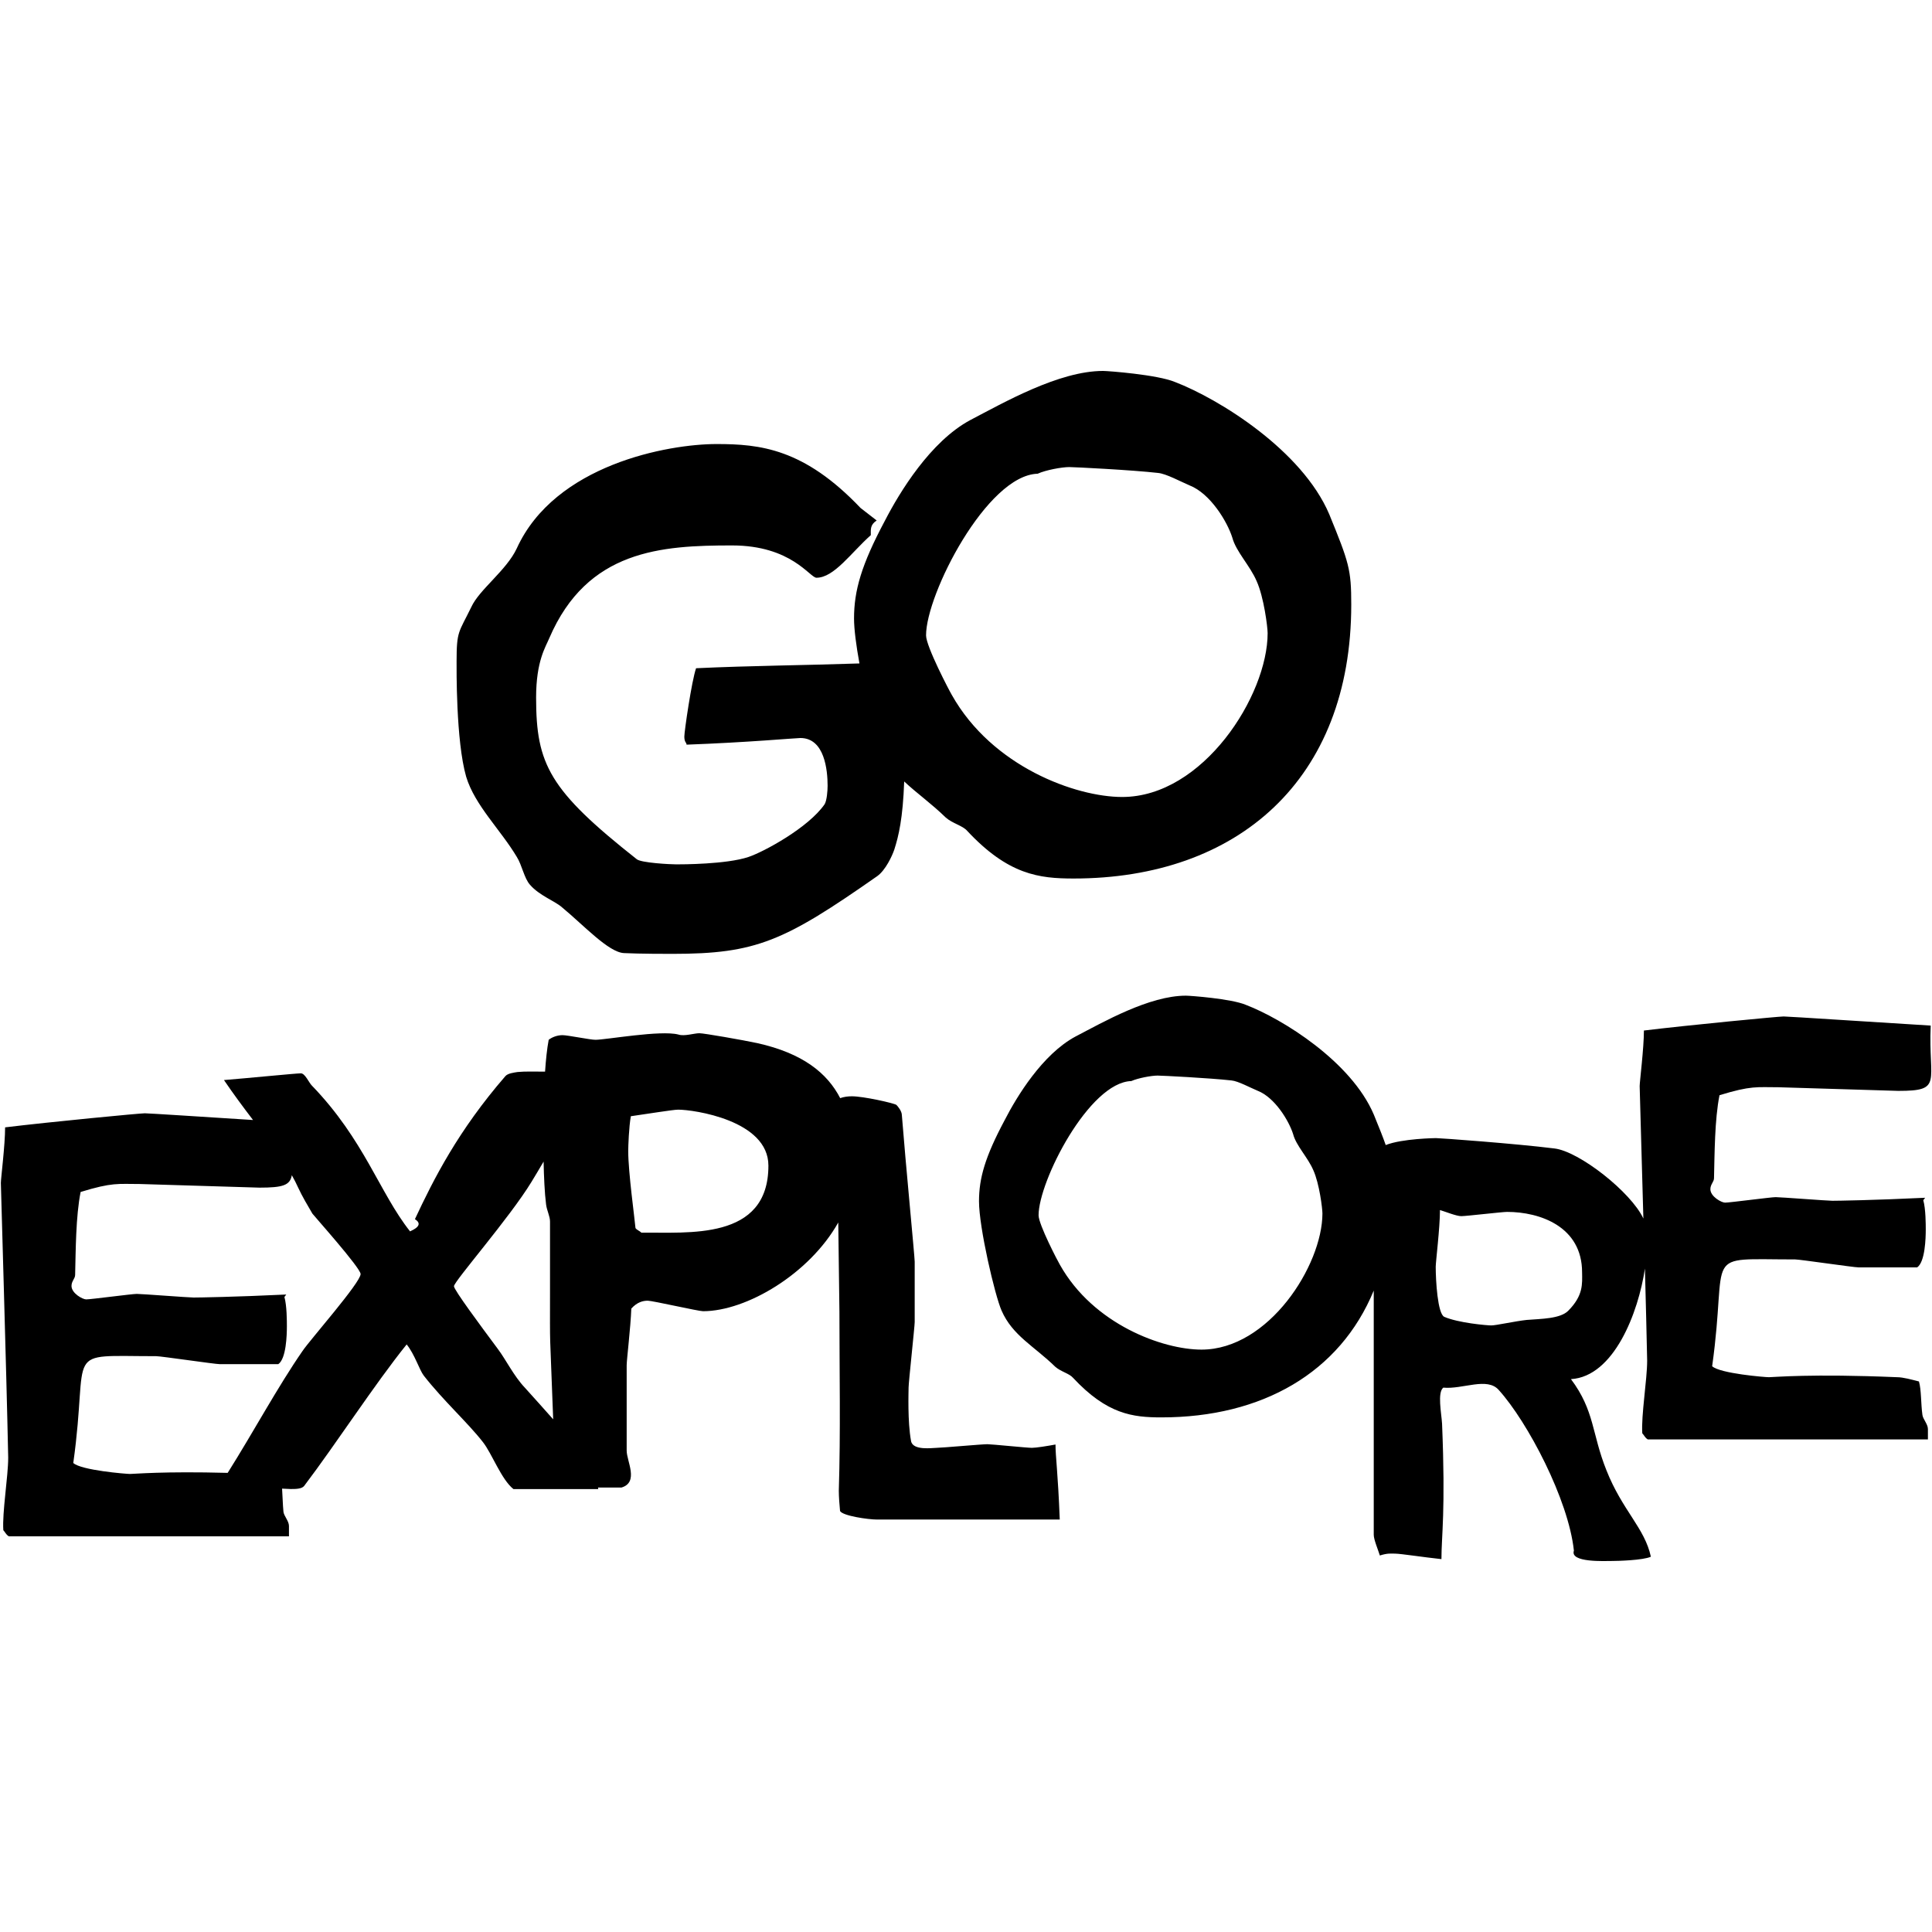 <?xml version="1.0" encoding="utf-8"?>
<!-- Generator: Adobe Illustrator 16.0.0, SVG Export Plug-In . SVG Version: 6.00 Build 0)  -->
<!DOCTYPE svg PUBLIC "-//W3C//DTD SVG 1.1//EN" "http://www.w3.org/Graphics/SVG/1.1/DTD/svg11.dtd">
<svg version="1.1" id="圖層_1" xmlns="http://www.w3.org/2000/svg" xmlns:xlink="http://www.w3.org/1999/xlink" x="0px" y="0px"
	 width="2500px" height="2500px" viewBox="0 0 2500 2500" enable-background="new 0 0 2500 2500" xml:space="preserve">
<g>
	<path d="M2483.115,1787.592c-9.5-2.399-20.5-5.5-28.4-5.5c-111.299-4.699-159.5,0-165.799,0c-4.701,0-63.201-4.699-73.4-14.199
		c21.299-151.601-16.6-138.2,107.4-138.2c6.299,0,75.799,10.3,82.1,10.3h75.799c10.301-7.1,11.102-37.9,11.102-49
		c0-6.3,0-26.8-3.201-37.9l2.4-3.199c-66.301,3.199-113.699,3.899-120,3.899s-67.1-4.699-73.4-4.699c-6.299,0-59.199,7.1-65.5,7.1
		c-4.699,0-19-7.9-19-17.4c0-6.3,4.701-9.5,4.701-14.199c0.799-31.601,0.799-75.801,7.1-107.4c41.1-12.6,48.199-10.3,76.6-10.3
		l154.801,4.699c58.4,0,38.699-11.1,41.9-84.5c-64.801-3.899-184-11.8-190.301-11.8s-122.4,11.101-180.801,18.2
		c0,22.9-5.5,66.3-5.5,71.9c0,3.699,2.4,82.699,4.801,171.399c-15.801-34.1-83.199-87.1-115.199-90.7
		c-50.5-6.3-147.701-13.399-153.201-13.399c0,0-43.699,0.5-65,9c-3.5-10.101-8.4-22.3-15.4-39.4
		c-29.199-68.7-118.5-124-165.799-142.1c-19-7.9-71.9-11.8-77.4-11.8c-47.4,0-106.601,34-142.9,52.899
		c-42.601,22.9-75.801,77.4-91.601,108.2c-25.3,47.4-33.199,75-33.199,105c0,34,20.5,121.6,29.199,141.4
		c14.2,32.399,41.9,45.8,69.5,72.699c7.101,6.301,18.2,8.7,22.9,14.2c44.2,47.4,77.401,51.3,114.501,51.3
		c130.1,0,230.9-57.8,274.699-164.1v316c0,6.3,5.5,19,7.9,26.8c10.301-3.2,14.199-2.399,19.699-2.399c7.102,0,37.102,4.699,60,7.1
		c0-30.8,5.5-61.6,0.801-175.3c-0.801-13.4-6.301-40.3,1.6-46.601c25.301,2.4,56.9-14.199,71.9,3.2c37.1,41.101,90,141.4,97.1,207.7
		c-5.5,15.8,40.301,13.4,49.801,13.4c6.299,0,39.5-0.801,49.799-5.5c-7.898-37.101-37.1-60-57.6-112.101
		c-19-47.399-15-76.6-45.799-117.7c55.6-3.3,87.299-86.199,95.699-143.1c1.199,43.8,2.199,86.2,2.9,119.2c0,24.5-7.9,71.1-6.301,94
		c2.4,2.399,3.199,5.5,7.1,7.899h362.5v-13.399c0-6.3-6.299-12.601-7.1-18.2C2485.516,1816.092,2486.315,1798.692,2483.115,1787.592
		z M1554.715,1746.393c-49.799,0-139.8-32.4-183.2-109.801c-2.4-3.899-27.6-52.1-27.6-64c0-44.199,65.5-172.199,120-173.699
		c8.7-3.9,26.101-7.101,34.001-7.101c5.5,0,67.898,3.2,95.6,6.3c8.699,0.801,24.5,9.5,34,13.4c22.1,8.7,40.299,38.7,45.799,56.1
		c3.9,15,19,30,26.102,46.601c7.898,17.399,11.799,49.8,11.799,56.1C1711.115,1637.393,1641.615,1746.393,1554.715,1746.393z
		 M2029.215,1696.192c-10.299,10.3-34.699,10.3-53.699,11.8c-15,1.6-39.5,7.1-45.801,7.1c-5.5,0-42.6-3.199-60.799-11.1
		c-8.701-3.9-11.102-47.4-11.102-64.8c0-6.3,5.5-50.5,5.5-73.4c7.9,2.4,21.301,7.9,27.602,7.9c6.299,0,52.898-5.5,59.199-5.5
		c42.6,0,97.1,19,97.1,78.2C2047.416,1661.393,2048.916,1676.393,2029.215,1696.192z"/>
	<path d="M1335.215,1873.492c-6.3,0-52.101-4.7-57.601-4.7c-7.1,0-59.199,4.7-65.5,4.7c-5.5,0-30.8,3.9-33.199-8.7
		c-4.7-25.3-3.2-64-3.2-69.5c0-6.3,7.899-79,7.899-84.5v-78.2c0-6.3-11.8-127.899-16.6-189.5c0-5.5-5.5-11.8-7.1-13.399
		c-3.9-2.4-42.601-11.101-57.601-11.101c-5.1,0-10.5,0.7-15.1,2.4c-16.7-32.4-48.4-58.1-107.3-71.2c-20.4-4.3-69-12.8-74.9-12.8
		c-6.8,0-19.6,4.3-27.2,1.7c-23-6-93.699,6.8-107.3,6.8c-6.8,0-35.8-6-42.6-6s-13.601,2.6-17.9,6c-2.2,11.6-3.7,26.3-4.7,41.2
		c-12.399,0-25.699-0.5-35.699,0.5c-4.7,0.8-12.601,1.6-15.801,5.5c-60.899,70.3-92.5,132.7-116.899,184.899
		c12.6,7.9-3.2,14.2-6.301,15.801c-39.5-49.801-59.199-118.5-127.1-188.7c-3.9-3.9-8.7-15.8-14.2-15.8c-6.3,0-69.5,6.3-99.5,8.699
		c12.601,18.601,25.4,35.7,37.601,51.7c-62.601-4-135.101-8.7-140-8.7c-6.3,0-122.4,11.101-180.8,18.2c0,22.9-5.5,66.3-5.5,71.9
		c0,6.3,7.1,238.5,9.5,355.399c0,24.5-7.9,71.101-6.301,94c2.4,2.4,3.2,5.5,7.101,7.9h362.5v-13.4c0-6.3-6.301-12.6-7.101-18.199
		c-1-9.801-1.1-20.7-1.8-30.101c5.6,0.3,9.6,0.5,11.1,0.5c6.301,0,14.2,0,17.4-3.899c41.9-55.301,90.8-131.101,132.7-183.2
		c10.3,12.6,16.6,33.2,22.1,40.3c25.3,32.4,56.9,60.8,76.6,86.1c11.801,15,23.7,48.2,39.5,60.801h109.801
		c-0.101-0.7-0.301-1.301-0.4-2h30.3c23-6.801,6.8-34.101,6.8-47.7v-110.7c0-6.8,5.101-48.5,6-73.199
		c7.7-8.5,15.301-10.2,21.301-10.2s65.6,13.6,71.5,13.6c56.199,0,137.699-48.3,174.999-114.8l1.5,115.8
		c0,77.4,1.601,154.8-0.8,231.4c0,7.1,0.8,18.2,1.601,26.1c3.199,6.3,36.3,11.101,48.199,11.101c6.301,0,158.7,0,236.1,0
		c-2.4-61.601-5.5-81.301-5.5-97.101C1355.015,1871.192,1340.715,1873.492,1335.215,1873.492z M391.515,1748.092
		c-32.4,46.801-63.5,104.801-96.899,157.801c-83.4-2.2-120.801,1.399-126.4,1.399c-4.7,0-63.2-4.7-73.4-14.2
		c21.301-151.6-16.6-138.199,107.4-138.199c6.3,0,75.8,10.3,82.1,10.3h75.8c10.301-7.1,11.101-37.9,11.101-49c0-6.3,0-26.8-3.2-37.9
		l2.4-3.199c-66.3,3.199-113.7,3.899-120,3.899s-67.101-4.699-73.4-4.699s-59.2,7.1-65.5,7.1c-4.7,0-19-7.9-19-17.4
		c0-6.3,4.7-9.5,4.7-14.199c0.8-31.601,0.8-75.801,7.1-107.4c41.101-12.6,48.2-10.3,76.601-10.3l154.8,4.699
		c30.3,0,39.6-3,41.899-16.1c3.101,5.5,5.9,11,8.4,16.5c4.7,10.3,12.6,23.7,18.2,33.2c1.6,2.399,62.399,70.3,62.399,78.199
		C466.615,1659.692,401.015,1733.893,391.515,1748.092z M679.015,1795.492c-14.2-15-24.5-36.3-34.7-49.8
		c-22.9-30.8-56.9-76.601-56.9-81.3c0-6.301,71.9-88.4,100.301-135c4.5-7.301,10.199-17,15.699-26.301c0.4,19.4,1.301,40.5,3.2,55.4
		c0.9,7.7,5.101,15.3,5.101,22.1v86.9c0,88.5-0.7,37.6,4.1,169.1C703.416,1822.393,690.615,1808.492,679.015,1795.492z
		 M830.015,1595.092c-2.6-2.6-6-3.399-7.7-6c-0.9-11.1-9.4-72.399-9.4-99.6c0-6,0.9-31.5,3.4-45.1c18.7-2.601,54.5-8.5,61.3-8.5
		c19.601,0,116.7,13.6,116.7,72.399C994.416,1606.092,889.615,1594.192,830.015,1595.092z"/>
	<path d="M668.716,1108.792c6.7,10.5,9.5,27.601,17.1,36.101c12.4,14.3,32.3,20.899,41.8,29.5c27.601,22.8,59.9,58,79.8,58.899
		c20,1,56.101,1,62.7,1c108.4,0,144.5-16.2,265.2-100.7c10.5-7.6,19-25.699,21.9-34.199c5.6-17.5,11.1-40.4,12.8-88.2
		c16,15.1,34.9,28.3,53.8,46.7c8.601,7.6,21.9,10.5,27.6,17.1c53.199,57,93.1,61.8,137.8,61.8c212,0,359.301-127.399,359.301-354.5
		c0-45.6-2.9-54.199-28.5-116.899c-35.201-82.7-142.6-149.2-199.6-171.101c-22.801-9.5-86.501-14.3-93.102-14.3
		c-57,0-128.3,40.9-172,63.7c-51.299,27.6-91.2,93.1-110.299,130.2c-30.4,57-39.9,90.3-39.9,126.399c0,13.9,2.801,35.2,7,58.2
		c-70.5,2.4-141,2.9-211.399,6.2c-5.7,16.2-15.2,81.7-15.2,88.4c0,7.6,2.9,7.6,2.9,10.5c78.899-2.9,141.6-8.601,147.3-8.601
		c31.399,0,35.2,41.8,35.2,61.8c0,6.7-1,19.001-3.801,23.801c-20.899,30.399-78.899,61.8-98.8,68.399c-28.5,9.5-86.5,9.5-93.1,9.5
		c-7.601,0-45.601-1.899-51.3-6.699c-113.101-89.301-130.2-122.601-130.2-209.101c0-47.5,12.399-65.6,17.1-77
		c49.101-114.2,145.101-119.9,236.4-119.9c77,0,100.7,41.8,109.3,41.8c22.8,0,44.7-32.3,70.3-55.1c0-7.6-1-13.3,7.601-19l-20.9-16.2
		c-73.2-77-130.2-82.7-186.3-82.7c-62.7,0-209.101,26.601-258.5,135c-13.3,28.5-48.5,53.2-58.9,76c-16.2,33.301-19,30.4-19,70.301
		c0,7.6-1,102.6,12.4,149.199C614.515,1042.292,647.815,1073.692,668.716,1108.792z M1342.715,612.992
		c10.5-4.8,31.399-8.6,40.899-8.6c6.7,0,81.7,3.8,115.001,7.6c10.5,1,29.5,11.4,40.9,16.2c26.6,10.5,48.5,46.6,55.1,67.5
		c4.801,18.1,22.801,36.1,31.4,56.1c9.5,20.9,14.299,59.9,14.299,67.5c0,80.8-83.6,212-188.2,212c-59.899,0-168.199-39-220.5-132.1
		c-2.899-4.8-33.3-62.7-33.3-77C1198.216,768.893,1277.115,614.893,1342.715,612.992z"/>
</g>
</svg>
